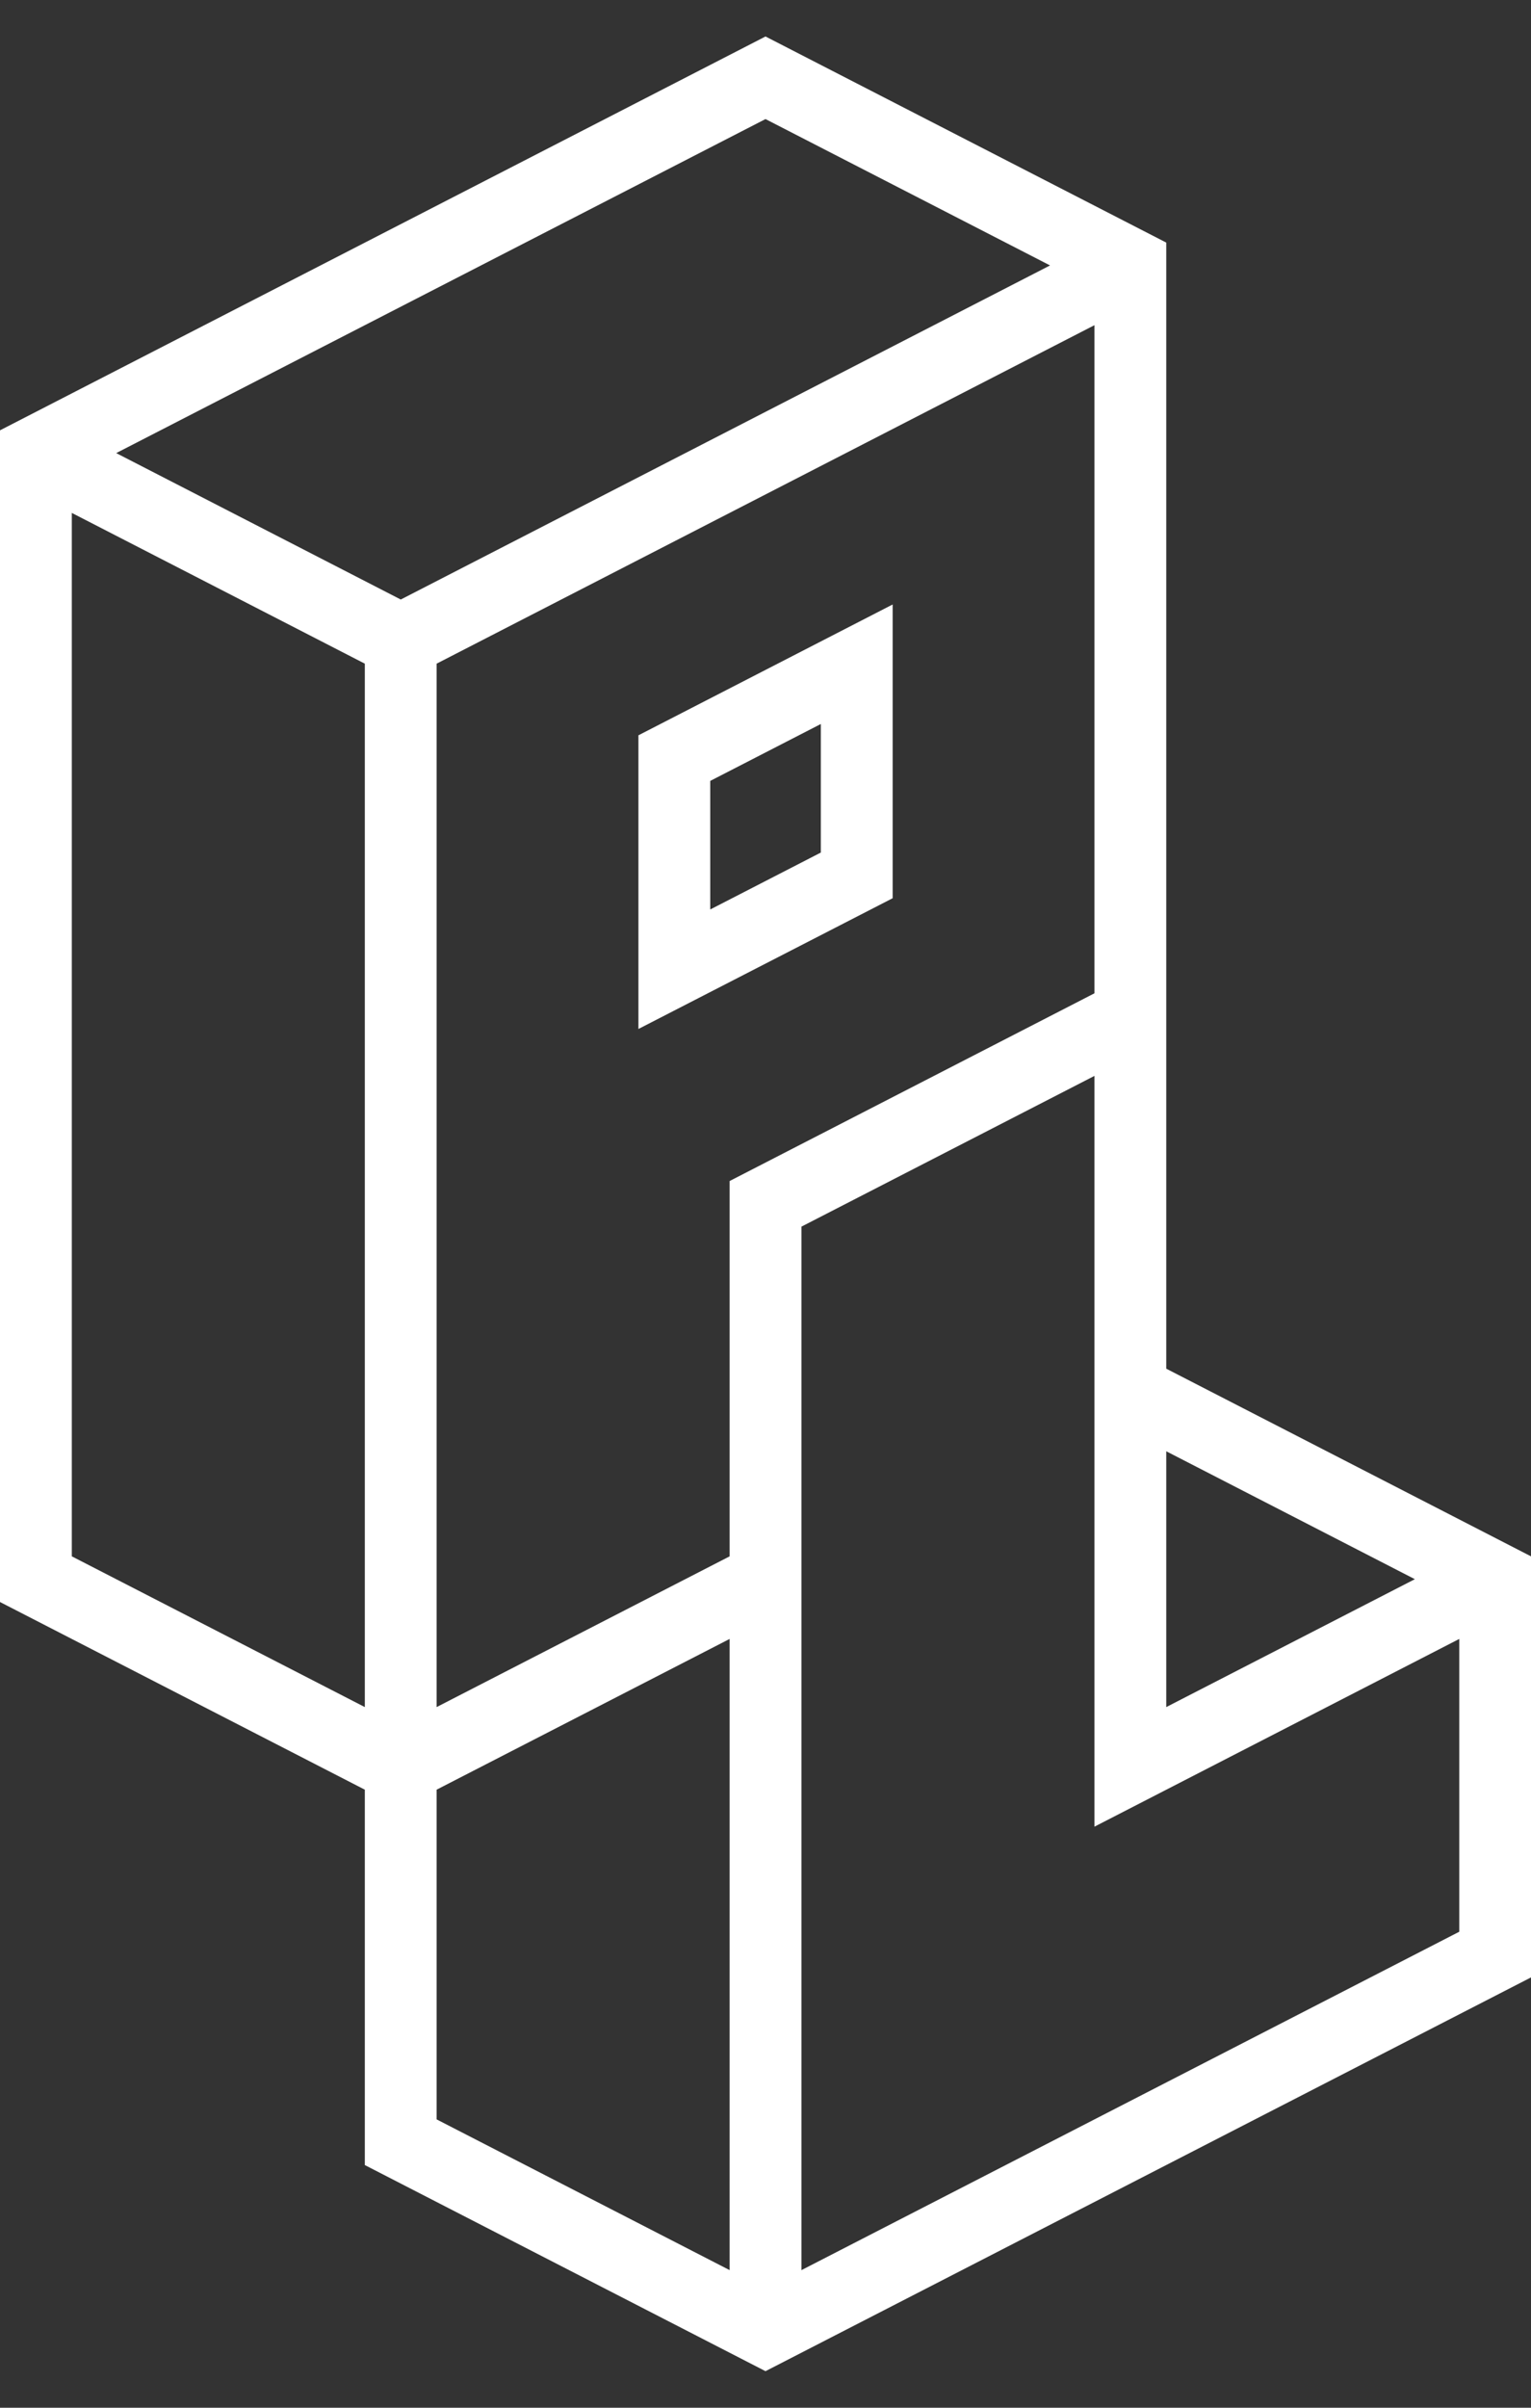 <svg width="21" height="33" viewBox="0 0 21 33" fill="none" xmlns="http://www.w3.org/2000/svg">
<rect x="0" y="0" width="21" height="33" fill="#333333" stroke="none"/>
<g id="PL Logo 1" clip-path="url(#clip0_65_669)">
<path id="Vector (Stroke)" fill-rule="evenodd" clip-rule="evenodd" d="M10.5 0.5L15.997 3.325V18.759L21 21.331V27.102L10.5 32.499L5.004 29.674V24.529L0 21.957V5.898L10.5 0.5ZM5.989 24.529L10.008 22.463V31.114L5.989 29.048V24.529ZM10.993 31.114L20.016 26.476V22.463L15.012 25.036V14.746L10.993 16.812V31.114ZM15.012 13.614V4.457L5.989 9.096V23.397L10.008 21.331V16.187L15.012 13.614ZM5.497 8.217L14.403 3.638L10.5 1.632L1.594 6.21L5.497 8.217ZM0.985 7.03V21.331L5.004 23.397V9.096L0.985 7.03ZM19.407 21.644L15.997 23.397V19.891L19.407 21.644ZM12.244 8.285V12.311L8.757 14.103V10.078L12.244 8.285ZM9.742 10.703V12.465L11.259 11.685V9.923L9.742 10.703Z" fill="white"/>
</g>
<defs>
<clipPath id="clip0_65_669">
<rect width="21" height="32" fill="white" transform="translate(0 0.5)"/>
</clipPath>
</defs>
</svg>
